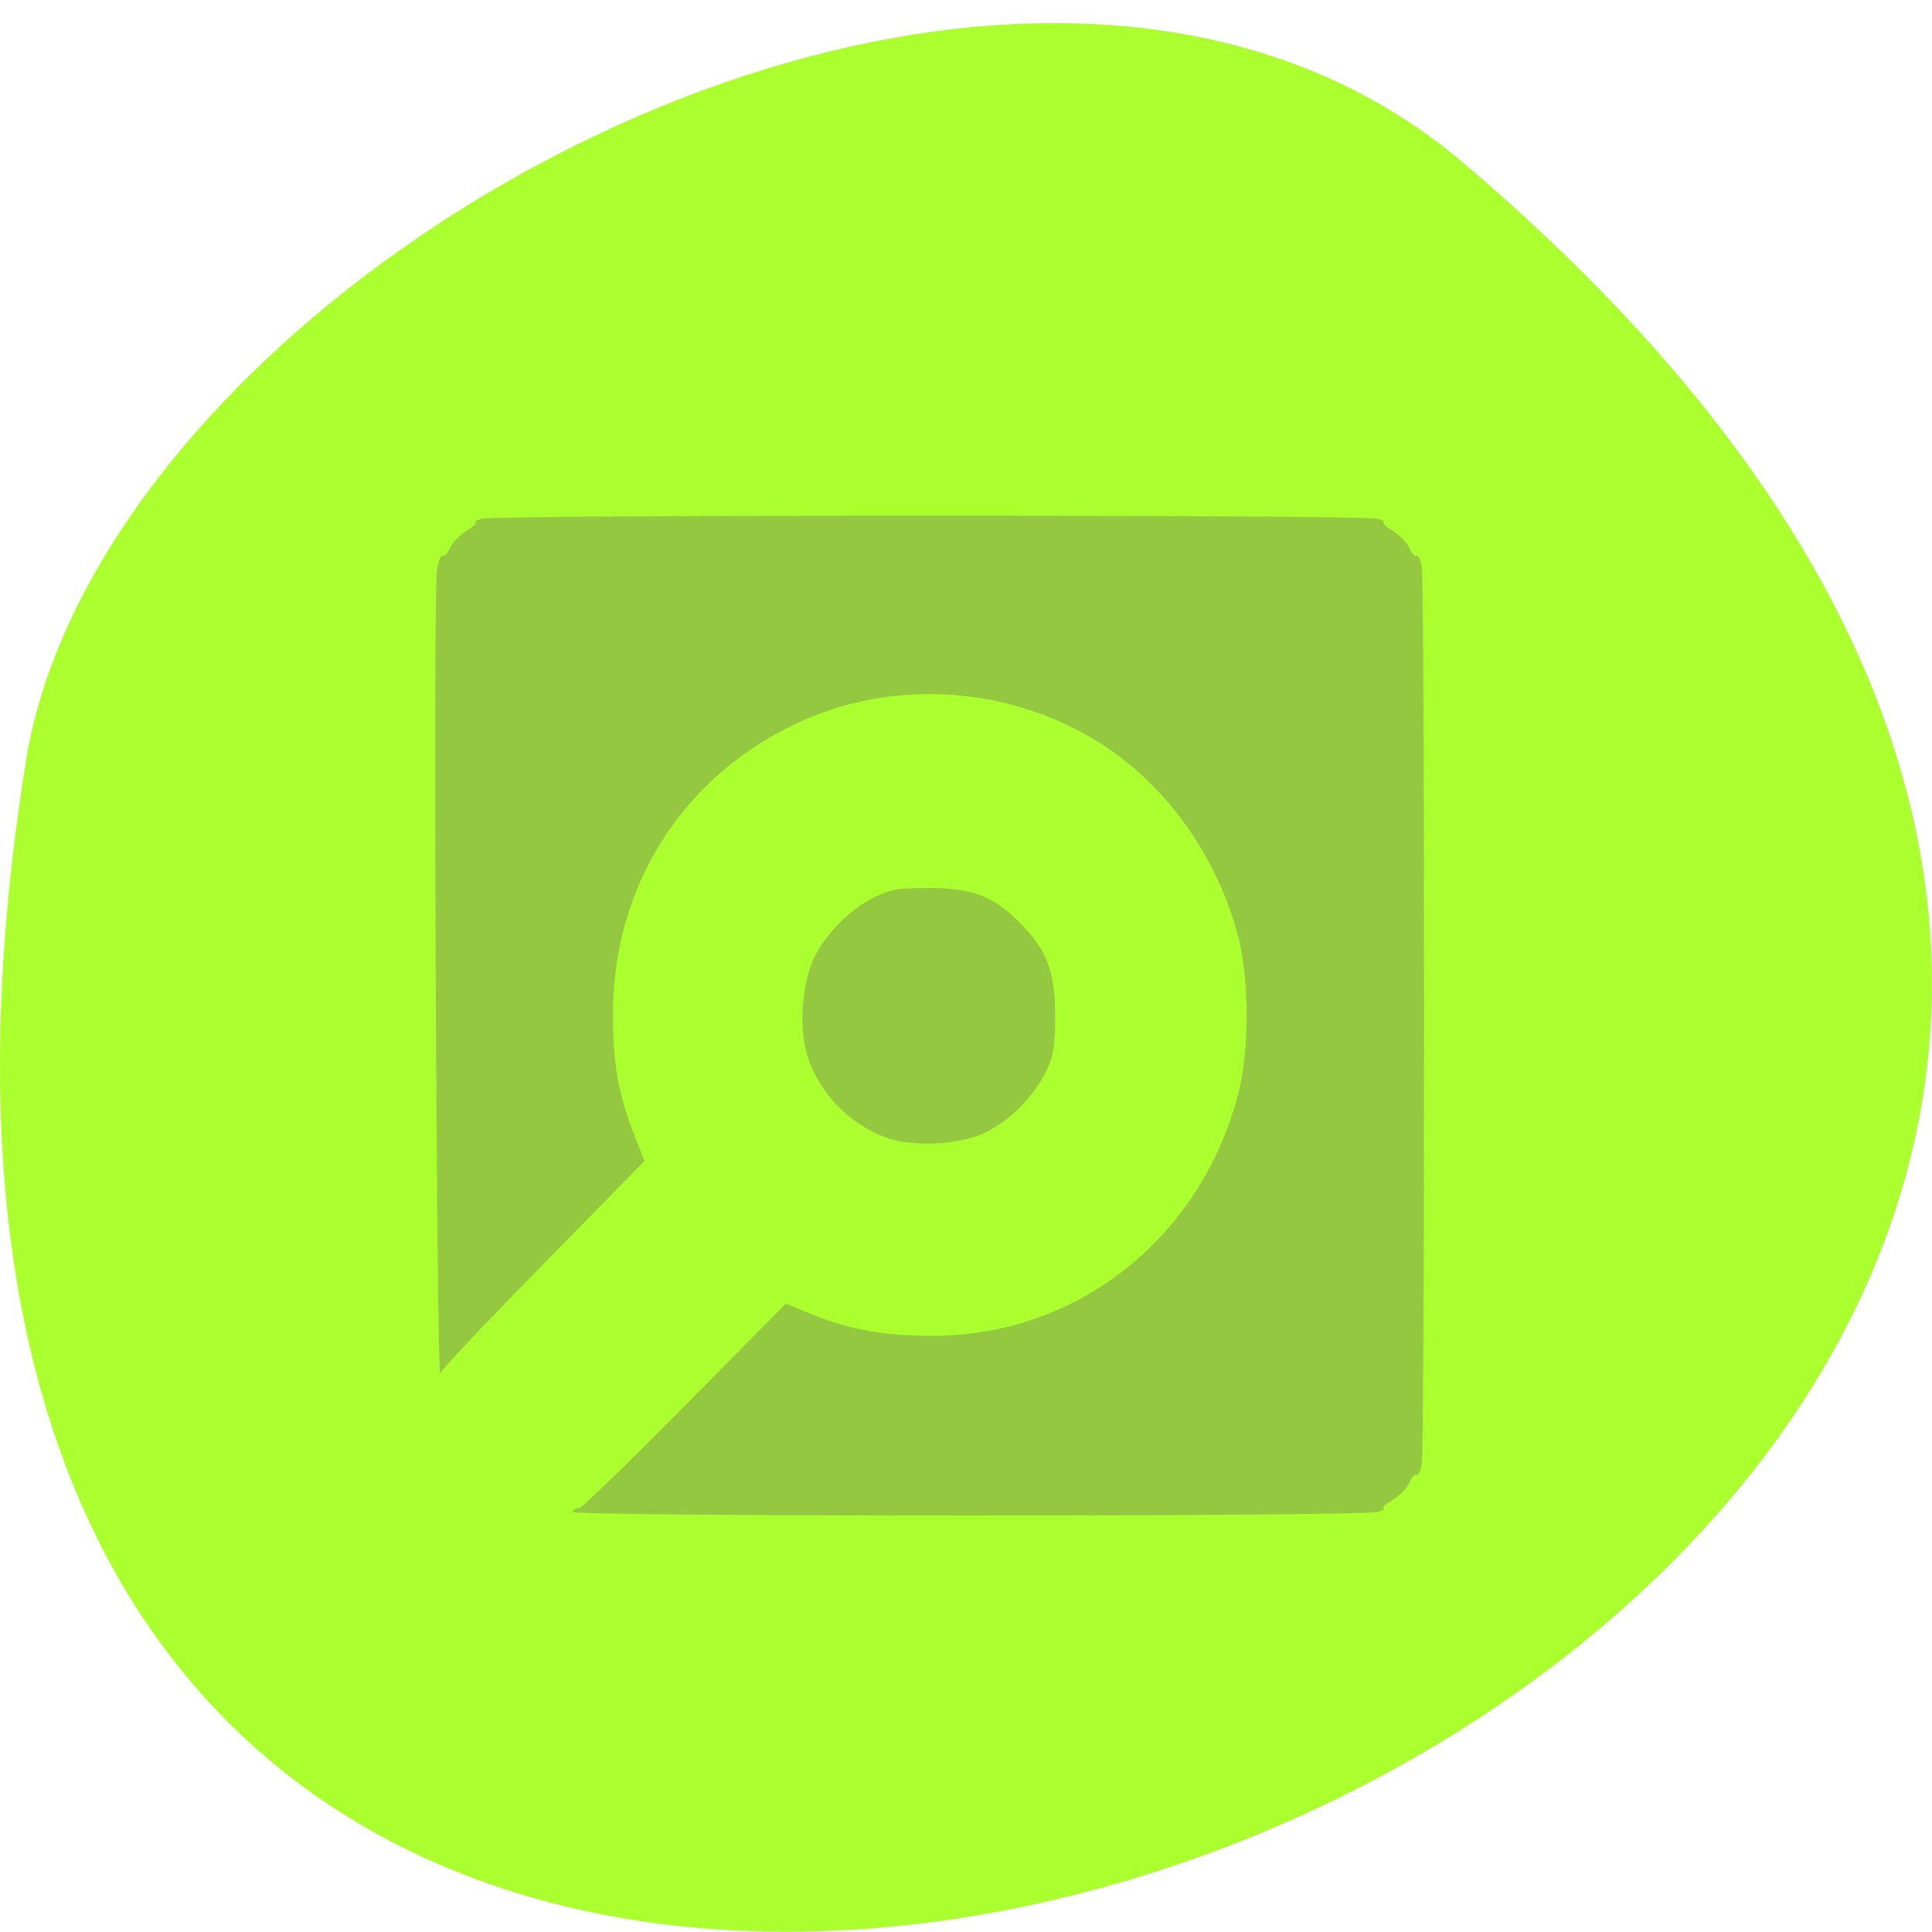 <svg xmlns="http://www.w3.org/2000/svg" viewBox="0 0 22 22"><path d="m 16.656 1.848 c 19.367 16.422 -20.449 32.21 -16.359 6.813 c 0.898 -5.566 11.141 -11.238 16.359 -6.813" fill="#acff2f"/><path d="m 6.516 17.215 c 0.016 -0.023 0.051 -0.043 0.082 -0.043 c 0.027 0 0.566 -0.523 1.199 -1.164 l 1.152 -1.164 l 0.293 0.121 c 0.438 0.176 0.82 0.246 1.371 0.246 c 1.66 0.004 3.074 -1.125 3.492 -2.777 c 0.121 -0.484 0.121 -1.258 0 -1.746 c -0.219 -0.867 -0.758 -1.66 -1.461 -2.148 c -1.051 -0.727 -2.453 -0.84 -3.594 -0.293 c -1.297 0.621 -2.074 1.863 -2.07 3.313 c 0 0.559 0.063 0.906 0.246 1.371 l 0.113 0.289 l -1.141 1.164 c -0.629 0.641 -1.164 1.203 -1.184 1.254 c -0.043 0.098 -0.082 -8.836 -0.039 -9.141 c 0.016 -0.105 0.043 -0.18 0.063 -0.168 c 0.02 0.012 0.059 -0.027 0.086 -0.09 c 0.027 -0.059 0.113 -0.148 0.191 -0.199 c 0.078 -0.047 0.125 -0.09 0.102 -0.094 c -0.027 0 0.004 -0.02 0.066 -0.039 c 0.141 -0.047 10.06 -0.047 10.207 0 c 0.059 0.02 0.09 0.039 0.066 0.039 c -0.023 0.004 0.02 0.047 0.098 0.094 c 0.082 0.051 0.168 0.141 0.195 0.199 c 0.027 0.063 0.063 0.102 0.082 0.09 c 0.016 -0.012 0.043 0.043 0.059 0.121 c 0.035 0.18 0.035 10.04 0 10.227 c -0.016 0.074 -0.043 0.129 -0.059 0.117 c -0.02 -0.012 -0.055 0.031 -0.082 0.09 c -0.027 0.063 -0.113 0.148 -0.195 0.199 c -0.078 0.047 -0.121 0.09 -0.098 0.094 c 0.023 0 -0.008 0.02 -0.066 0.039 c -0.168 0.055 -9.207 0.055 -9.176 0 m 3.586 -4.258 c -0.453 -0.164 -0.816 -0.559 -0.926 -1.01 c -0.074 -0.305 -0.031 -0.777 0.094 -1.039 c 0.133 -0.273 0.402 -0.547 0.68 -0.688 c 0.188 -0.094 0.281 -0.109 0.637 -0.109 c 0.488 0 0.734 0.094 1.035 0.402 c 0.301 0.305 0.395 0.551 0.395 1.047 c 0 0.355 -0.016 0.457 -0.105 0.645 c -0.141 0.281 -0.41 0.555 -0.684 0.688 c -0.285 0.141 -0.832 0.172 -1.125 0.063" fill="#94c840"/></svg>